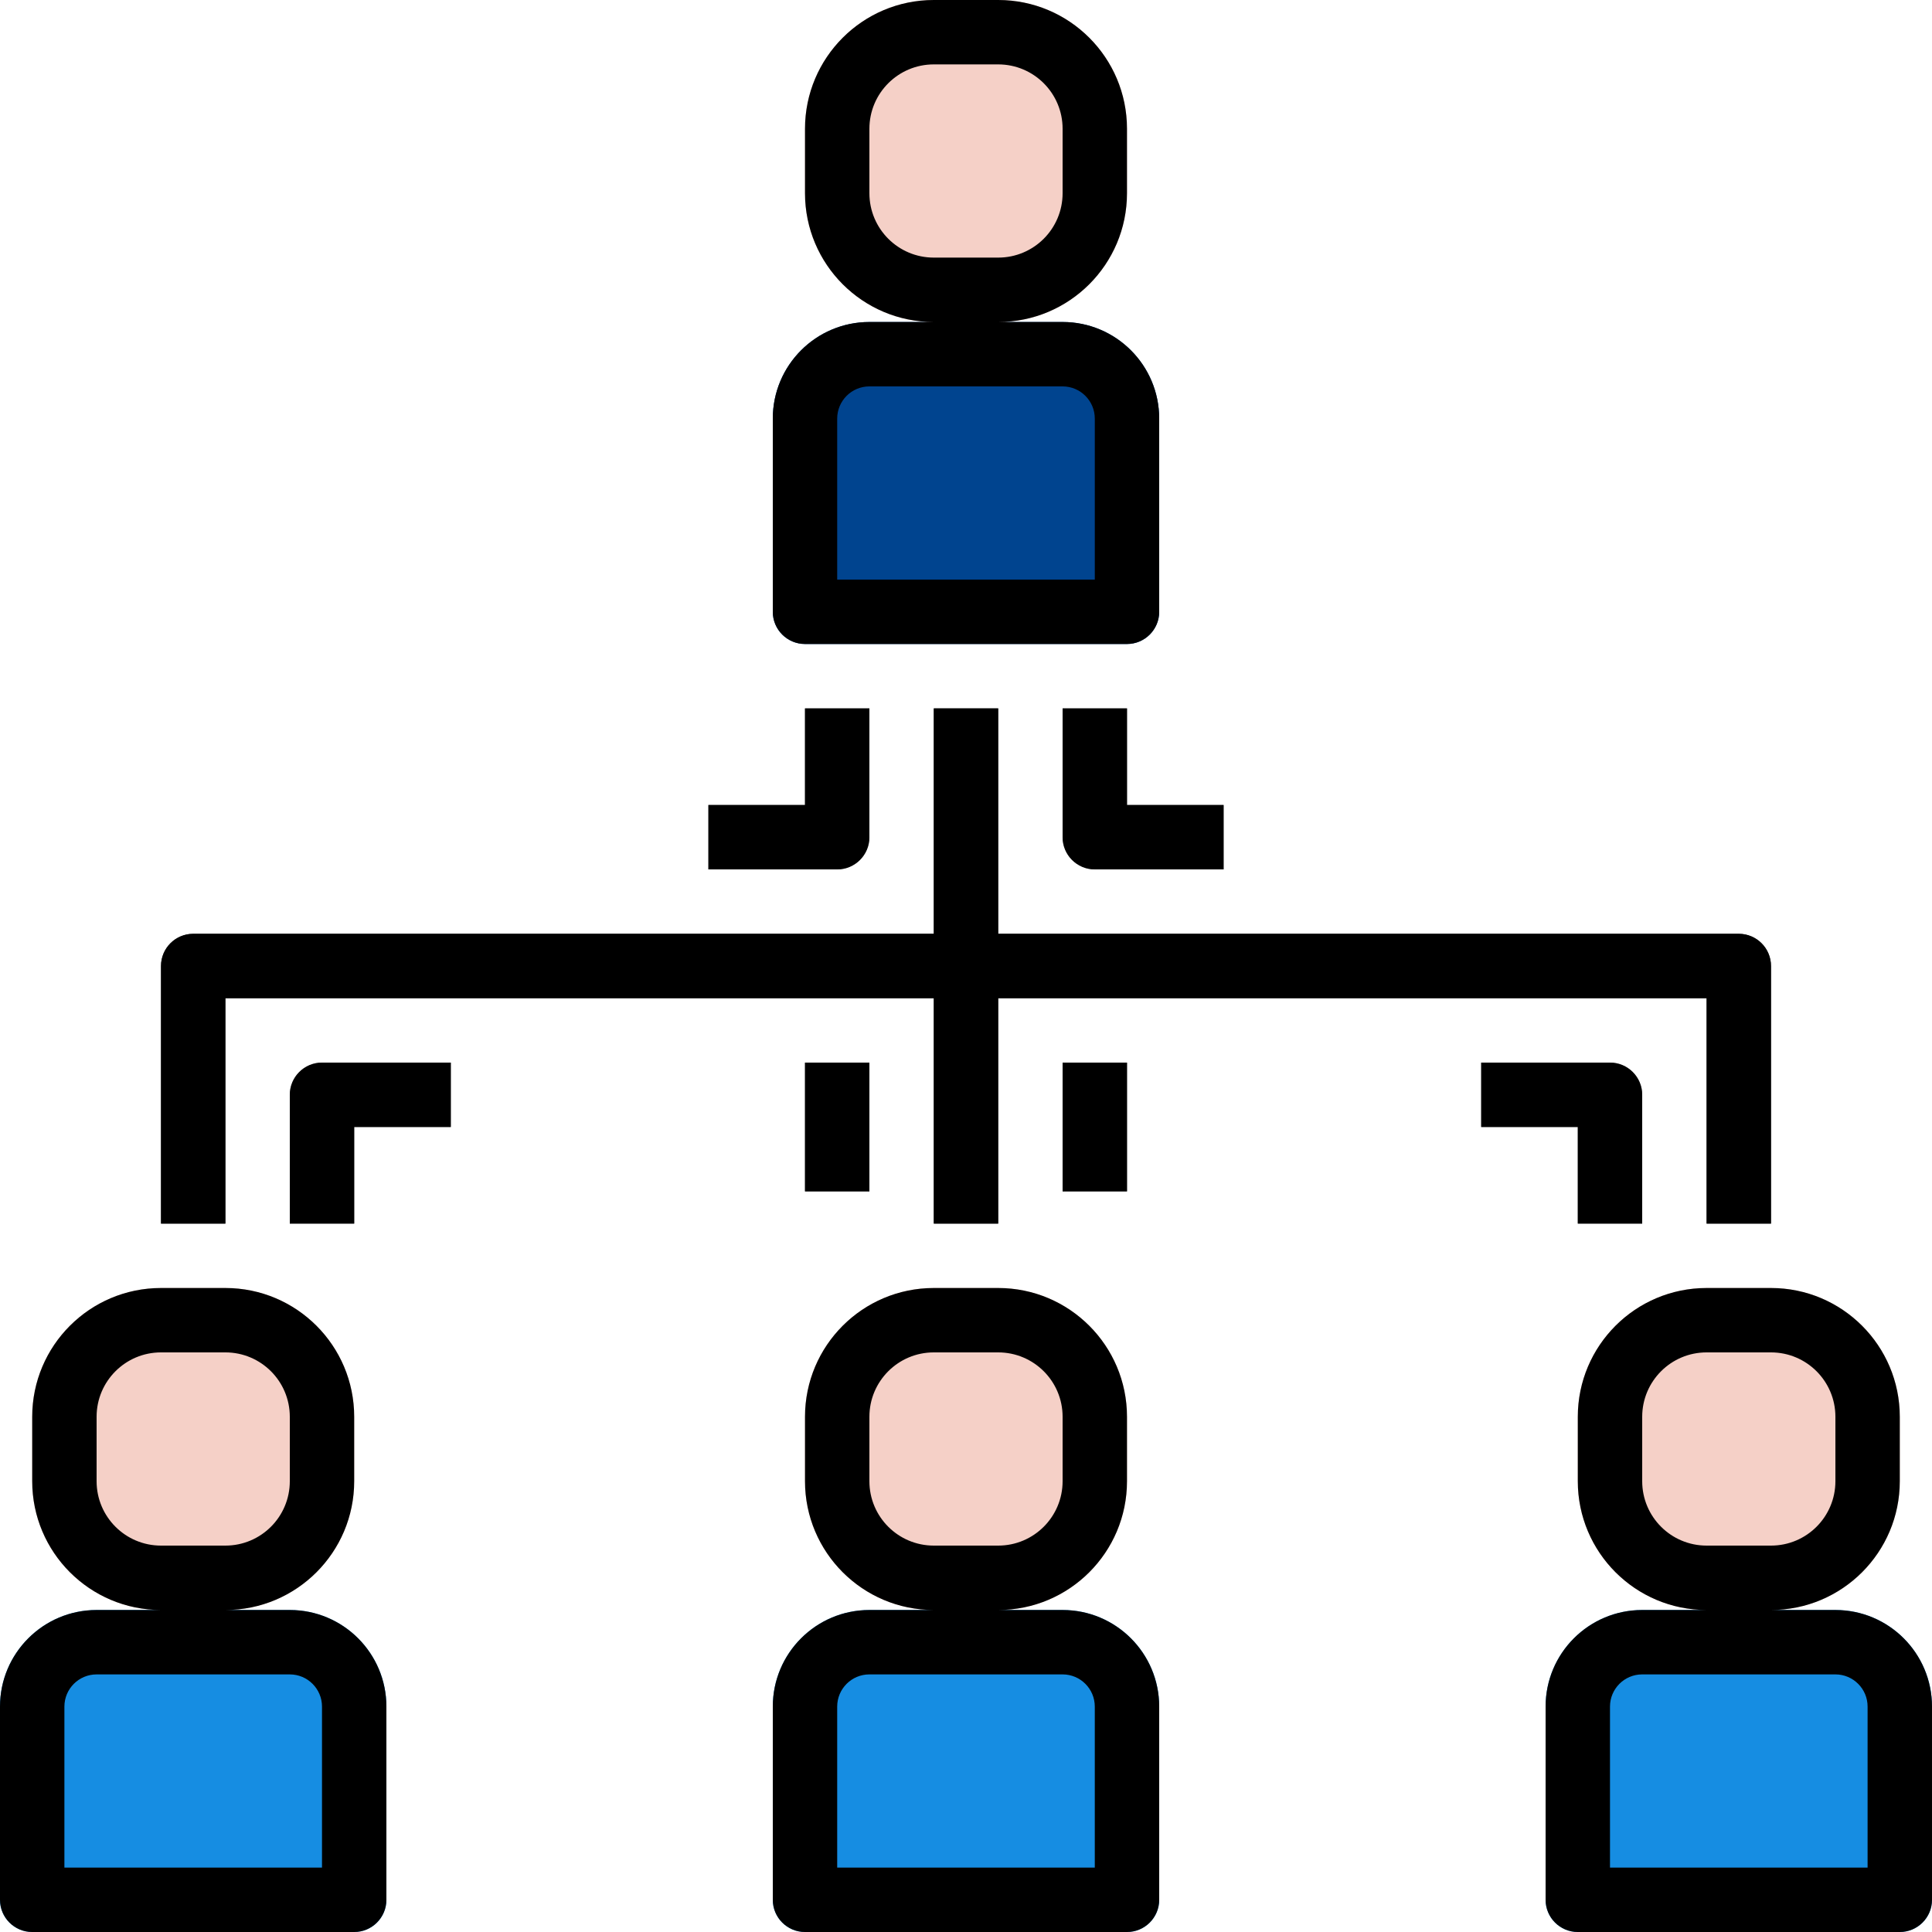 <?xml version="1.0" encoding="iso-8859-1"?>
<!-- Generator: Adobe Illustrator 19.0.0, SVG Export Plug-In . SVG Version: 6.00 Build 0)  -->
<svg version="1.1" id="Capa_1" xmlns="http://www.w3.org/2000/svg" xmlns:xlink="http://www.w3.org/1999/xlink" x="0px" y="0px"
	 viewBox="0 0 512 512" style="enable-background:new 0 0 512 512;" xml:space="preserve">
<g>
	<path style="fill:#F5D0C7;" d="M452.267,349.867h17.067c14.14,0,25.6,11.46,25.6,25.6v17.067c0,14.14-11.46,25.6-25.6,25.6h-17.067
		c-14.14,0-25.6-11.46-25.6-25.6v-17.067C426.667,361.327,438.127,349.867,452.267,349.867z"/>
	<path style="fill:#F5D0C7;" d="M247.467,349.867h17.067c14.14,0,25.6,11.46,25.6,25.6v17.067c0,14.14-11.46,25.6-25.6,25.6h-17.067
		c-14.14,0-25.6-11.46-25.6-25.6v-17.067C221.867,361.327,233.327,349.867,247.467,349.867z"/>
	<path style="fill:#F5D0C7;" d="M247.467,8.533h17.067c14.14,0,25.6,11.46,25.6,25.6V51.2c0,14.14-11.46,25.6-25.6,25.6h-17.067
		c-14.14,0-25.6-11.46-25.6-25.6V34.133C221.867,19.994,233.327,8.533,247.467,8.533z"/>
	<path style="fill:#F5D0C7;" d="M42.667,349.867h17.067c14.14,0,25.6,11.46,25.6,25.6v17.067c0,14.14-11.46,25.6-25.6,25.6H42.667
		c-14.14,0-25.6-11.46-25.6-25.6v-17.067C17.067,361.327,28.527,349.867,42.667,349.867z"/>
</g>
<path style="fill:#168DE2;" d="M281.6,426.667h-51.2c-14.14,0-25.6,11.46-25.6,25.6v51.2c0,4.71,3.823,8.533,8.533,8.533h85.333
	c4.71,0,8.533-3.823,8.533-8.533v-51.2C307.2,438.127,295.74,426.667,281.6,426.667z"/>
<path style="fill:#F5D0C7;" d="M264.533,426.667h-17.067c-18.85,0-34.133-15.283-34.133-34.133v-17.067
	c0-18.85,15.283-34.133,34.133-34.133h17.067c18.85,0,34.133,15.283,34.133,34.133v17.067
	C298.667,411.383,283.383,426.667,264.533,426.667z M247.467,358.4c-9.429,0-17.067,7.637-17.067,17.067v17.067
	c0,9.429,7.637,17.067,17.067,17.067h17.067c9.429,0,17.067-7.637,17.067-17.067v-17.067c0-9.429-7.637-17.067-17.067-17.067
	H247.467z"/>
<path style="fill:#00448F;" d="M281.6,85.333h-51.2c-14.14,0-25.6,11.46-25.6,25.6v51.2c0,4.71,3.823,8.533,8.533,8.533h85.333
	c4.71,0,8.533-3.823,8.533-8.533v-51.2C307.2,96.794,295.74,85.333,281.6,85.333z"/>
<path style="fill:#F5D0C7;" d="M264.533,85.333h-17.067c-18.85,0-34.133-15.283-34.133-34.133V34.133
	C213.333,15.283,228.617,0,247.467,0h17.067c18.85,0,34.133,15.283,34.133,34.133V51.2C298.667,70.05,283.383,85.333,264.533,85.333
	z M247.467,17.067c-9.429,0-17.067,7.637-17.067,17.067V51.2c0,9.429,7.637,17.067,17.067,17.067h17.067
	c9.429,0,17.067-7.637,17.067-17.067V34.133c0-9.429-7.637-17.067-17.067-17.067H247.467z"/>
<path style="fill:#168DE2;" d="M486.4,426.667h-51.2c-14.14,0-25.6,11.46-25.6,25.6v51.2c0,4.71,3.823,8.533,8.533,8.533h85.333
	c4.71,0,8.533-3.823,8.533-8.533v-51.2C512,438.127,500.54,426.667,486.4,426.667z"/>
<path style="fill:#F5D0C7;" d="M469.333,426.667h-17.067c-18.85,0-34.133-15.283-34.133-34.133v-17.067
	c0-18.85,15.283-34.133,34.133-34.133h17.067c18.85,0,34.133,15.283,34.133,34.133v17.067
	C503.467,411.383,488.184,426.667,469.333,426.667z M452.267,358.4c-9.429,0-17.067,7.637-17.067,17.067v17.067
	c0,9.429,7.637,17.067,17.067,17.067h17.067c9.429,0,17.067-7.637,17.067-17.067v-17.067c0-9.429-7.637-17.067-17.067-17.067
	H452.267z"/>
<path style="fill:#168DE2;" d="M76.8,426.667H25.6c-14.14,0-25.6,11.46-25.6,25.6v51.2C0,508.177,3.823,512,8.533,512h85.333
	c4.71,0,8.533-3.823,8.533-8.533v-51.2C102.4,438.127,90.94,426.667,76.8,426.667z"/>
<path style="fill:#F5D0C7;" d="M59.733,426.667H42.667c-18.85,0-34.133-15.283-34.133-34.133v-17.067
	c0-18.85,15.283-34.133,34.133-34.133h17.067c18.85,0,34.133,15.283,34.133,34.133v17.067
	C93.867,411.383,78.583,426.667,59.733,426.667z M42.667,358.4c-9.429,0-17.067,7.637-17.067,17.067v17.067
	c0,9.429,7.637,17.067,17.067,17.067h17.067c9.429,0,17.067-7.637,17.067-17.067v-17.067c0-9.429-7.637-17.067-17.067-17.067H42.667
	z"/>
<g>
	<path style="fill:#454545;" d="M469.333,324.267h-17.067v-59.733H59.733v59.733H42.667V256c0-4.71,3.823-8.533,8.533-8.533h409.6
		c4.71,0,8.533,3.823,8.533,8.533V324.267z"/>
	<rect x="247.467" y="187.733" style="fill:#454545;" width="17.067" height="136.533"/>
</g>
<g>
	<path style="fill:#6F6F6F;" d="M435.2,324.267h-17.067v-25.6h-25.6V281.6h34.133c4.71,0,8.533,3.823,8.533,8.533V324.267z"/>
	<path style="fill:#6F6F6F;" d="M324.267,230.4h-34.133c-4.71,0-8.533-3.823-8.533-8.533v-34.133h17.067v25.6h25.6V230.4z"/>
	<path style="fill:#6F6F6F;" d="M93.867,324.267H76.8v-34.133c0-4.71,3.823-8.533,8.533-8.533h34.133v17.067h-25.6V324.267z"/>
	<rect x="213.333" y="281.6" style="fill:#6F6F6F;" width="17.067" height="34.133"/>
	<rect x="281.6" y="281.6" style="fill:#6F6F6F;" width="17.067" height="34.133"/>
	<path style="fill:#6F6F6F;" d="M221.867,230.4h-34.133v-17.067h25.6v-25.6H230.4v34.133C230.4,226.577,226.577,230.4,221.867,230.4
		z"/>
</g>
<path d="M307.2,503.467v-51.2c0-14.14-11.46-25.6-25.6-25.6h-17.067c18.85,0,34.133-15.283,34.133-34.133v-17.067
	c0-18.85-15.283-34.133-34.133-34.133h-17.067c-18.85,0-34.133,15.283-34.133,34.133v17.067c0,18.85,15.283,34.133,34.133,34.133
	H230.4c-14.14,0-25.6,11.46-25.6,25.6v51.2c0,4.71,3.823,8.533,8.533,8.533h85.333C303.377,512,307.2,508.177,307.2,503.467z
	 M230.4,392.533v-17.067c0-9.429,7.637-17.067,17.067-17.067h17.067c9.429,0,17.067,7.637,17.067,17.067v17.067
	c0,9.429-7.637,17.067-17.067,17.067h-17.067C238.037,409.6,230.4,401.963,230.4,392.533z M290.133,494.933h-68.267v-42.667
	c0-4.71,3.823-8.533,8.533-8.533h51.2c4.71,0,8.533,3.823,8.533,8.533V494.933z"/>
<path d="M204.8,110.933v51.2c0,4.71,3.823,8.533,8.533,8.533h85.333c4.71,0,8.533-3.823,8.533-8.533v-51.2
	c0-14.14-11.46-25.6-25.6-25.6h-17.067c18.85,0,34.133-15.283,34.133-34.133V34.133C298.667,15.283,283.383,0,264.533,0h-17.067
	c-18.85,0-34.133,15.283-34.133,34.133V51.2c0,18.85,15.283,34.133,34.133,34.133H230.4C216.26,85.333,204.8,96.794,204.8,110.933z
	 M230.4,51.2V34.133c0-9.429,7.637-17.067,17.067-17.067h17.067c9.429,0,17.067,7.637,17.067,17.067V51.2
	c0,9.429-7.637,17.067-17.067,17.067h-17.067C238.037,68.267,230.4,60.629,230.4,51.2z M281.6,102.4c4.71,0,8.533,3.823,8.533,8.533
	V153.6h-68.267v-42.667c0-4.71,3.823-8.533,8.533-8.533H281.6z"/>
<path d="M512,452.267c0-14.14-11.46-25.6-25.6-25.6h-17.067c18.85,0,34.133-15.283,34.133-34.133v-17.067
	c0-18.85-15.283-34.133-34.133-34.133h-17.067c-18.85,0-34.133,15.283-34.133,34.133v17.067c0,18.85,15.283,34.133,34.133,34.133
	H435.2c-14.14,0-25.6,11.46-25.6,25.6v51.2c0,4.71,3.823,8.533,8.533,8.533h85.333c4.71,0,8.533-3.823,8.533-8.533V452.267z
	 M435.2,392.533v-17.067c0-9.429,7.637-17.067,17.067-17.067h17.067c9.429,0,17.067,7.637,17.067,17.067v17.067
	c0,9.429-7.637,17.067-17.067,17.067h-17.067C442.837,409.6,435.2,401.963,435.2,392.533z M494.933,494.933h-68.267v-42.667
	c0-4.71,3.823-8.533,8.533-8.533h51.2c4.71,0,8.533,3.823,8.533,8.533V494.933z"/>
<path d="M0,503.467C0,508.177,3.823,512,8.533,512h85.333c4.71,0,8.533-3.823,8.533-8.533v-51.2c0-14.14-11.46-25.6-25.6-25.6
	H59.733c18.85,0,34.133-15.283,34.133-34.133v-17.067c0-18.85-15.283-34.133-34.133-34.133H42.667
	c-18.85,0-34.133,15.283-34.133,34.133v17.067c0,18.85,15.283,34.133,34.133,34.133H25.6c-14.14,0-25.6,11.46-25.6,25.6V503.467z
	 M25.6,392.533v-17.067c0-9.429,7.637-17.067,17.067-17.067h17.067c9.429,0,17.067,7.637,17.067,17.067v17.067
	c0,9.429-7.637,17.067-17.067,17.067H42.667C33.237,409.6,25.6,401.963,25.6,392.533z M17.067,452.267
	c0-4.71,3.823-8.533,8.533-8.533h51.2c4.71,0,8.533,3.823,8.533,8.533v42.667H17.067V452.267z"/>
<path d="M469.333,324.267V256c0-4.71-3.823-8.533-8.533-8.533H264.533v-59.733h-17.067v59.733H51.2c-4.71,0-8.533,3.823-8.533,8.533
	v68.267h17.067v-59.733h187.733v59.733h17.067v-59.733h187.733v59.733H469.333z"/>
<path d="M435.2,324.267v-34.133c0-4.71-3.823-8.533-8.533-8.533h-34.133v17.067h25.6v25.6H435.2z"/>
<path d="M281.6,187.733v34.133c0,4.71,3.823,8.533,8.533,8.533h34.133v-17.067h-25.6v-25.6H281.6z"/>
<path d="M76.8,290.133v34.133h17.067v-25.6h25.6V281.6H85.333C80.623,281.6,76.8,285.423,76.8,290.133z"/>
<rect x="213.333" y="281.6" width="17.067" height="34.133"/>
<rect x="281.6" y="281.6" width="17.067" height="34.133"/>
<path d="M213.333,213.333h-25.6V230.4h34.133c4.71,0,8.533-3.823,8.533-8.533v-34.133h-17.067V213.333z"/>
<g>
</g>
<g>
</g>
<g>
</g>
<g>
</g>
<g>
</g>
<g>
</g>
<g>
</g>
<g>
</g>
<g>
</g>
<g>
</g>
<g>
</g>
<g>
</g>
<g>
</g>
<g>
</g>
<g>
</g>
</svg>
